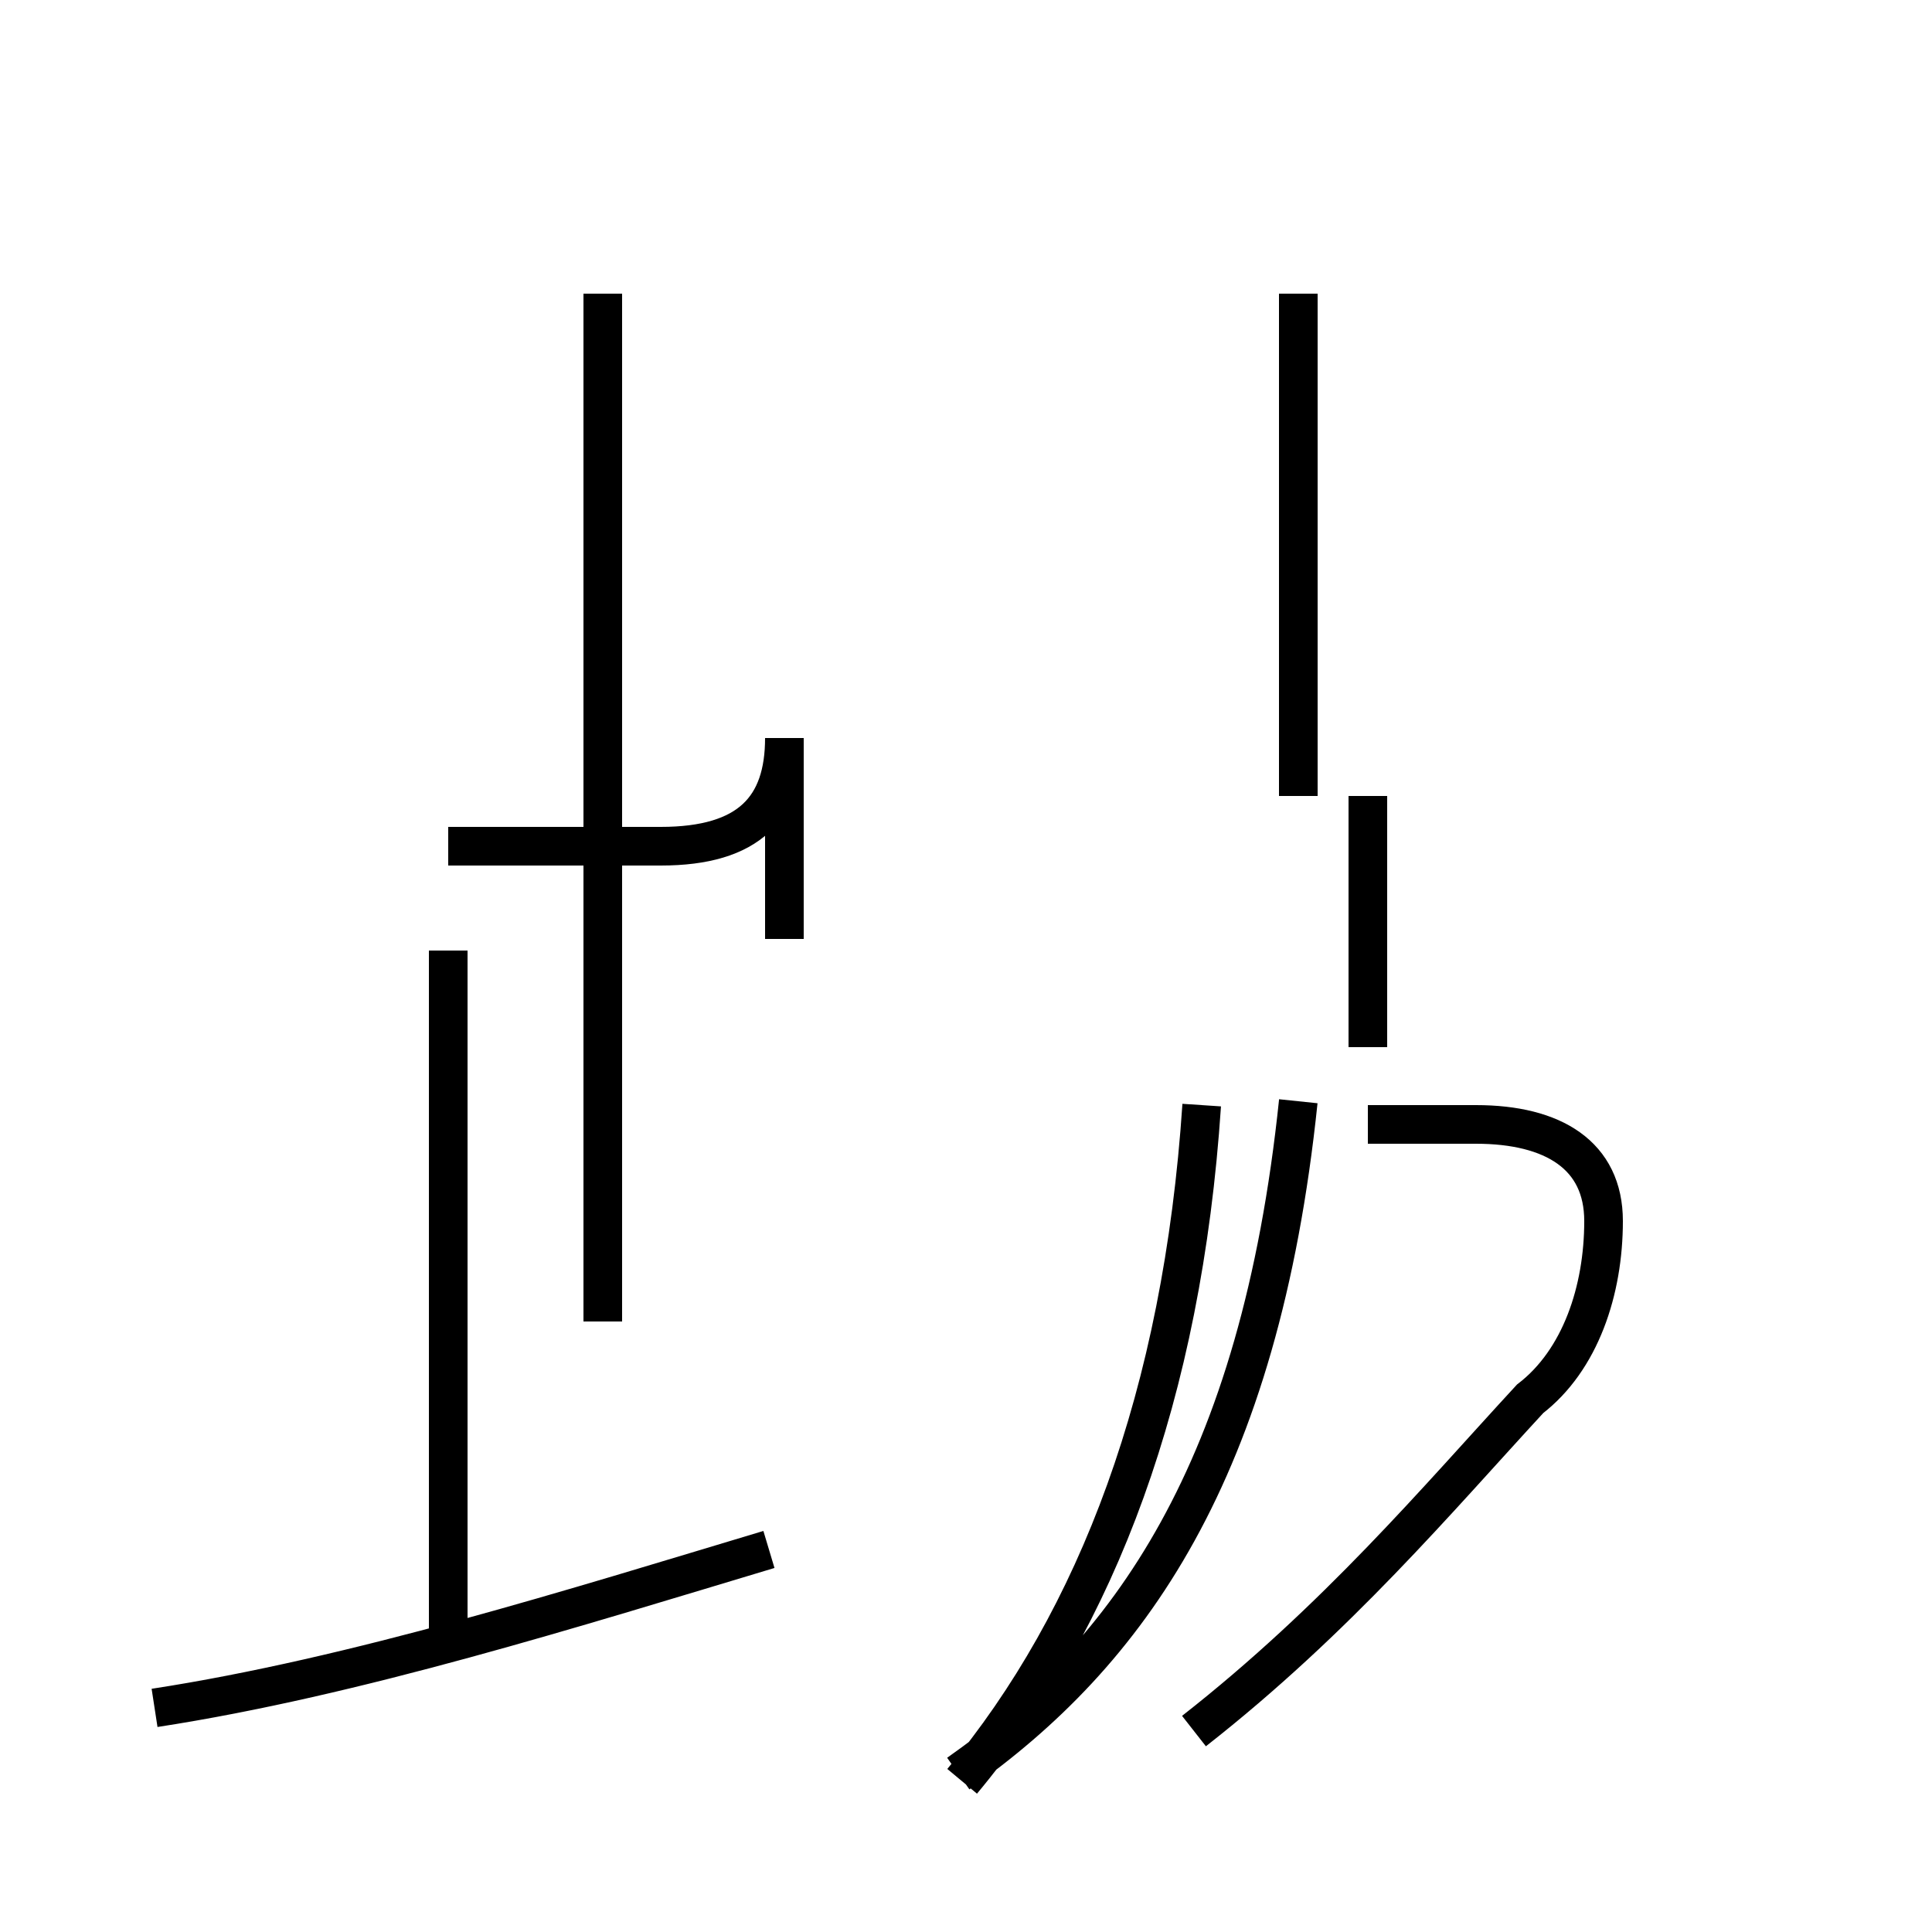<?xml version='1.0' encoding='utf8'?>
<svg viewBox="0.0 -44.0 50.0 50.0" version="1.1" xmlns="http://www.w3.org/2000/svg">
<rect x="0.0" y="-44.0" width="50.0" height="50.0" fill="#808080" stroke="none"/>
<rect x="-1000" y="-1000" width="2000" height="2000" stroke="white" fill="white"/>
<g style="fill:none; stroke:#000000;  stroke-width:1">
<path d="M 4.0 -0.2 C 9.2 0.6 14.9 2.4 19.9 3.9 M 11.6 19.4 L 11.6 1.7 M 11.6 22.1 L 17.1 22.1 C 19.4 22.1 20.3 23.1 20.3 24.9 L 20.3 19.7 M 15.6 9.8 L 15.6 36.4 M 33.6 36.4 L 33.6 23.4 M 24.8 -1.9 C 29.2 1.2 32.6 5.9 33.6 15.5 M 35.4 16.9 L 35.4 23.4 M 24.9 -2.1 C 28.4 2.1 30.6 7.9 31.1 15.4 M 35.4 14.9 C 36.6 14.9 37.4 14.9 38.2 14.9 C 40.2 14.9 41.5 14.1 41.5 12.4 C 41.5 10.6 40.9 8.8 39.6 7.8 C 37.2 5.2 34.6 2.1 30.9 -0.8 " transform="scale(1, -1)" />
</g>
</svg>